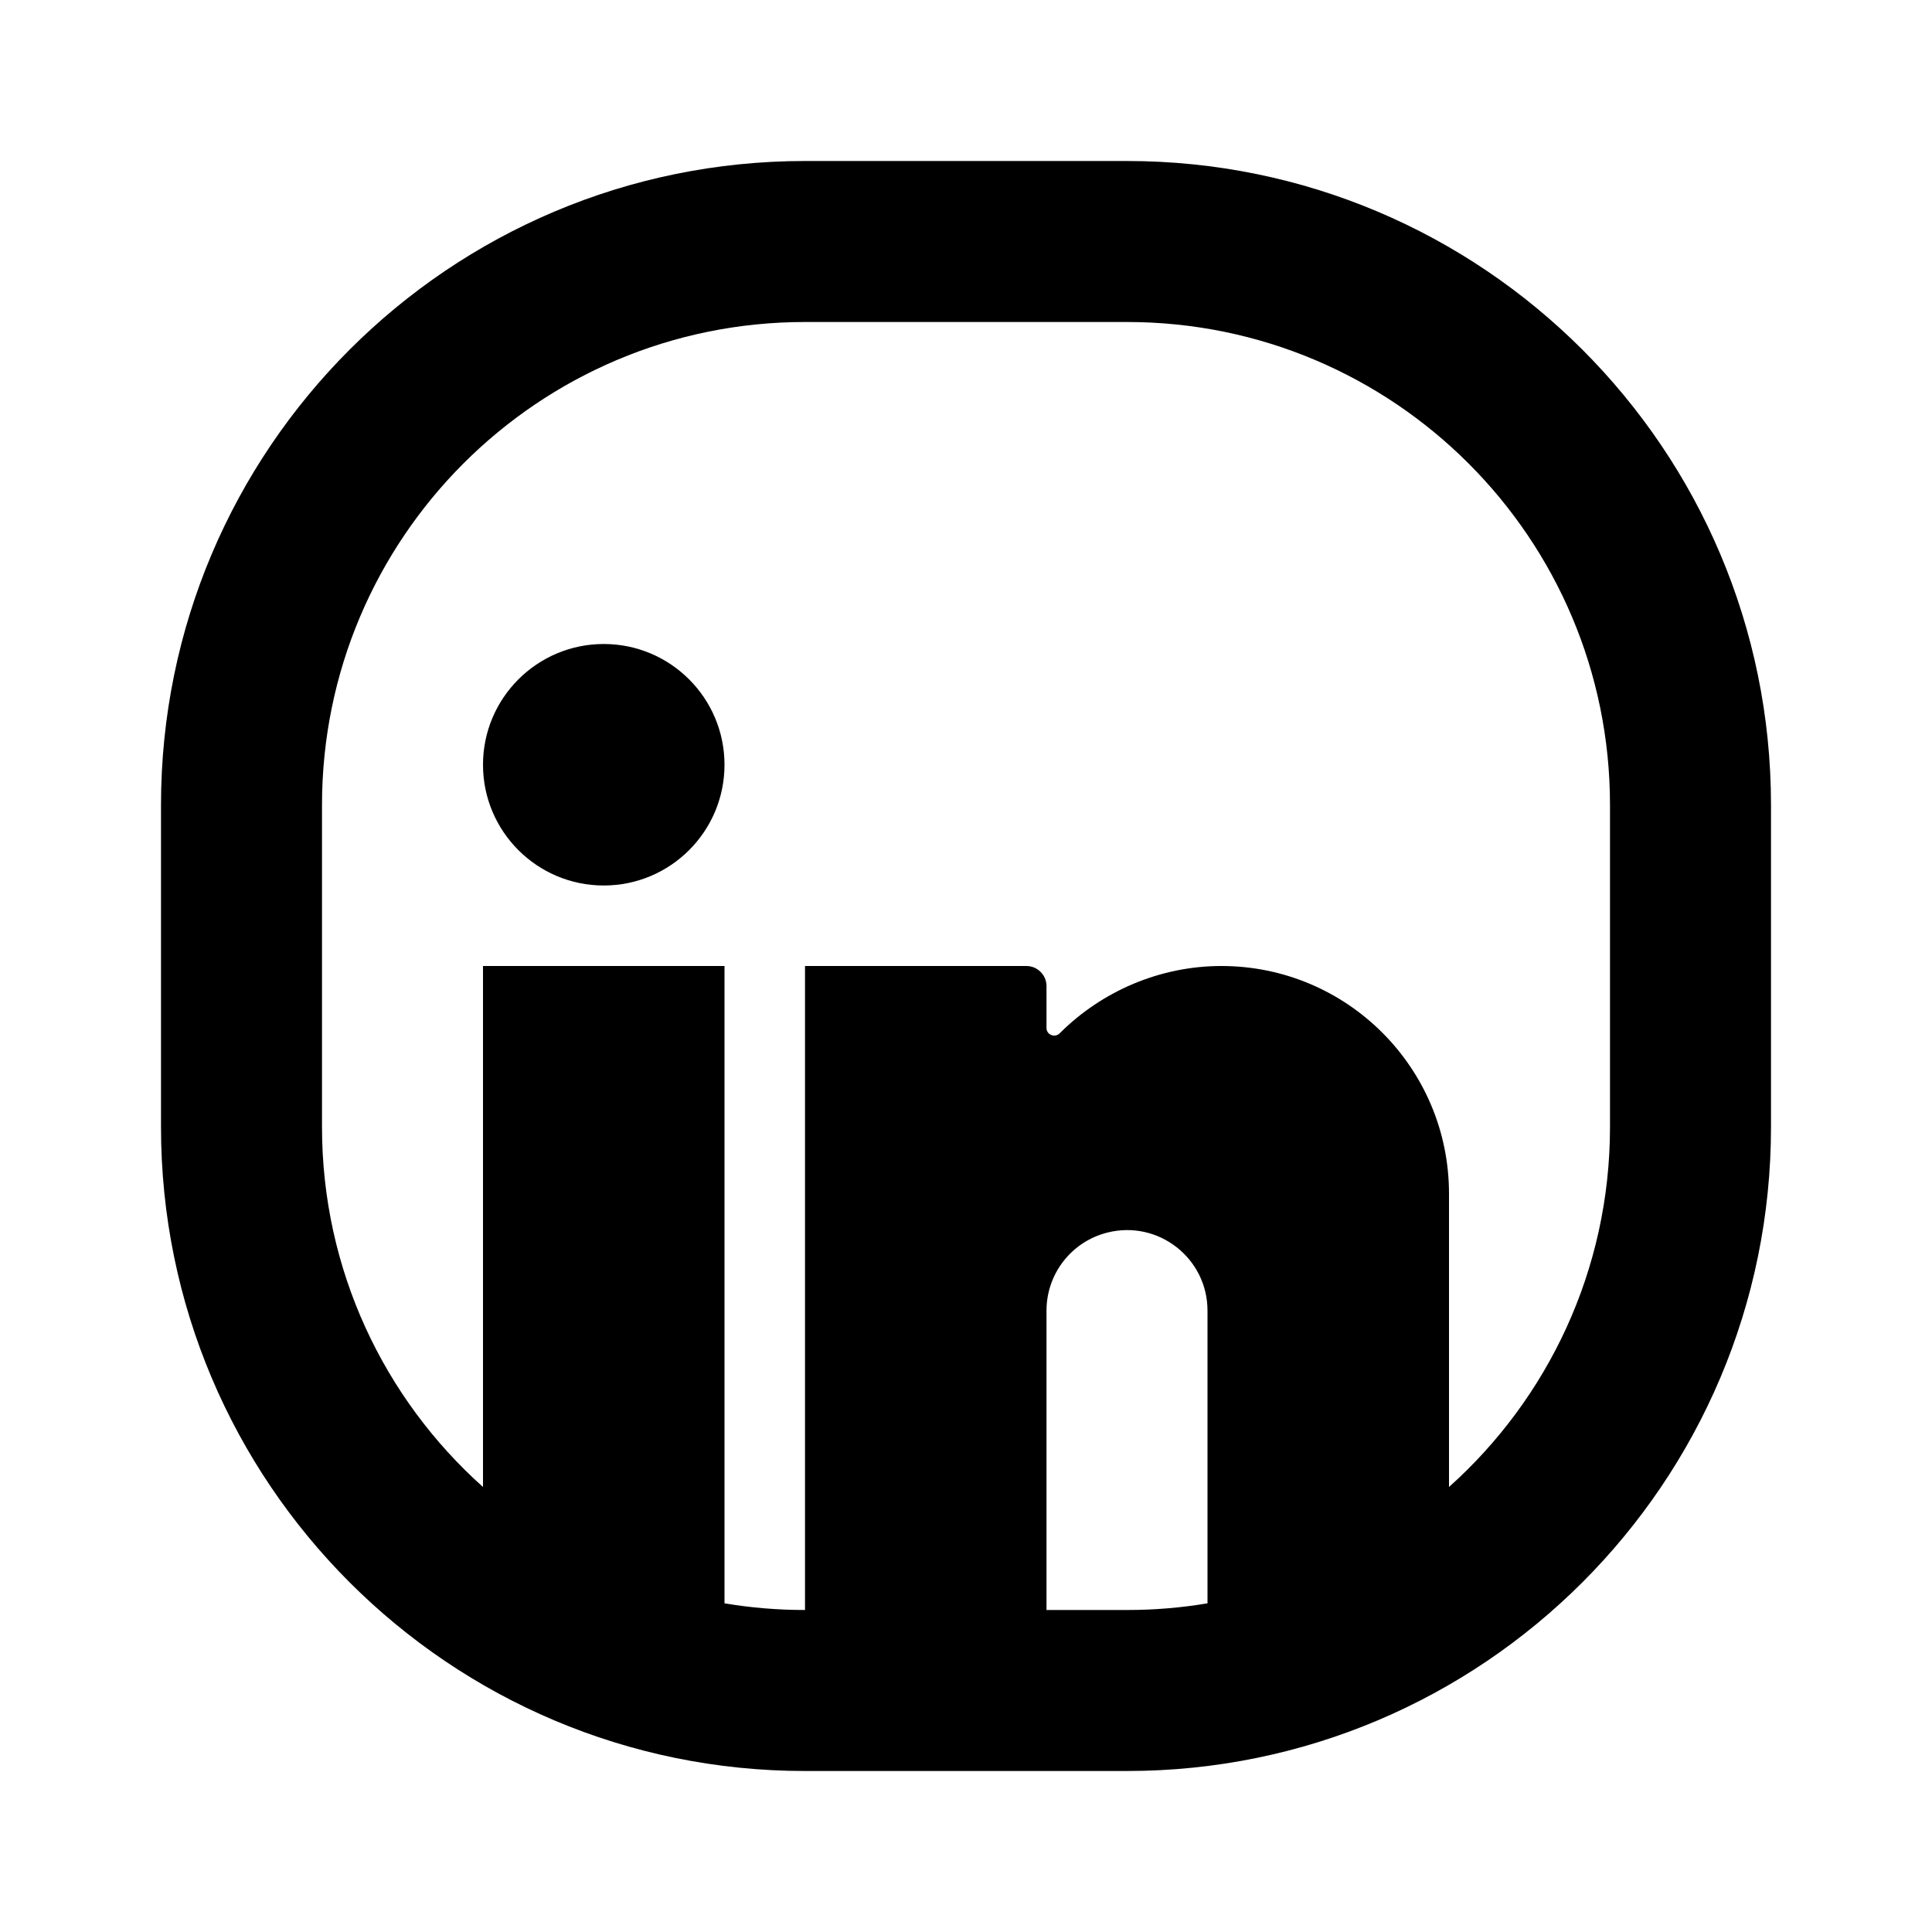 <svg width="24" height="24" viewBox="0 0 24 24" fill="none" xmlns="http://www.w3.org/2000/svg">
<path d="M7.5 11C8.328 11 9 10.328 9 9.5C9 8.672 8.328 8 7.5 8C6.672 8 6 8.672 6 9.5C6 10.328 6.672 11 7.5 11Z" fill="black"/>
<path fill-rule="evenodd" clip-rule="evenodd" d="M2 10C2 5.582 5.582 2 10 2H14C18.418 2 22 5.582 22 10V14C22 18.418 18.418 22 14 22H10C5.582 22 2 18.418 2 14V10ZM10 4H14C17.314 4 20 6.686 20 10V14C20 15.777 19.227 17.374 18 18.472V14.828C18 13.266 16.734 12 15.172 12C14.421 12 13.695 12.305 13.164 12.836C13.104 12.896 13 12.855 13 12.77V12.25C13 12.112 12.888 12 12.75 12H10V20C9.659 20 9.325 19.972 9 19.917V12H6V18.472C4.772 17.374 4 15.777 4 14V10C4 6.686 6.686 4 10 4ZM13 20H14C14.341 20 14.675 19.972 15 19.917V16.281C15 15.63 14.389 15.153 13.758 15.311C13.312 15.422 13 15.822 13 16.281V20Z" fill="black"/>
</svg>
